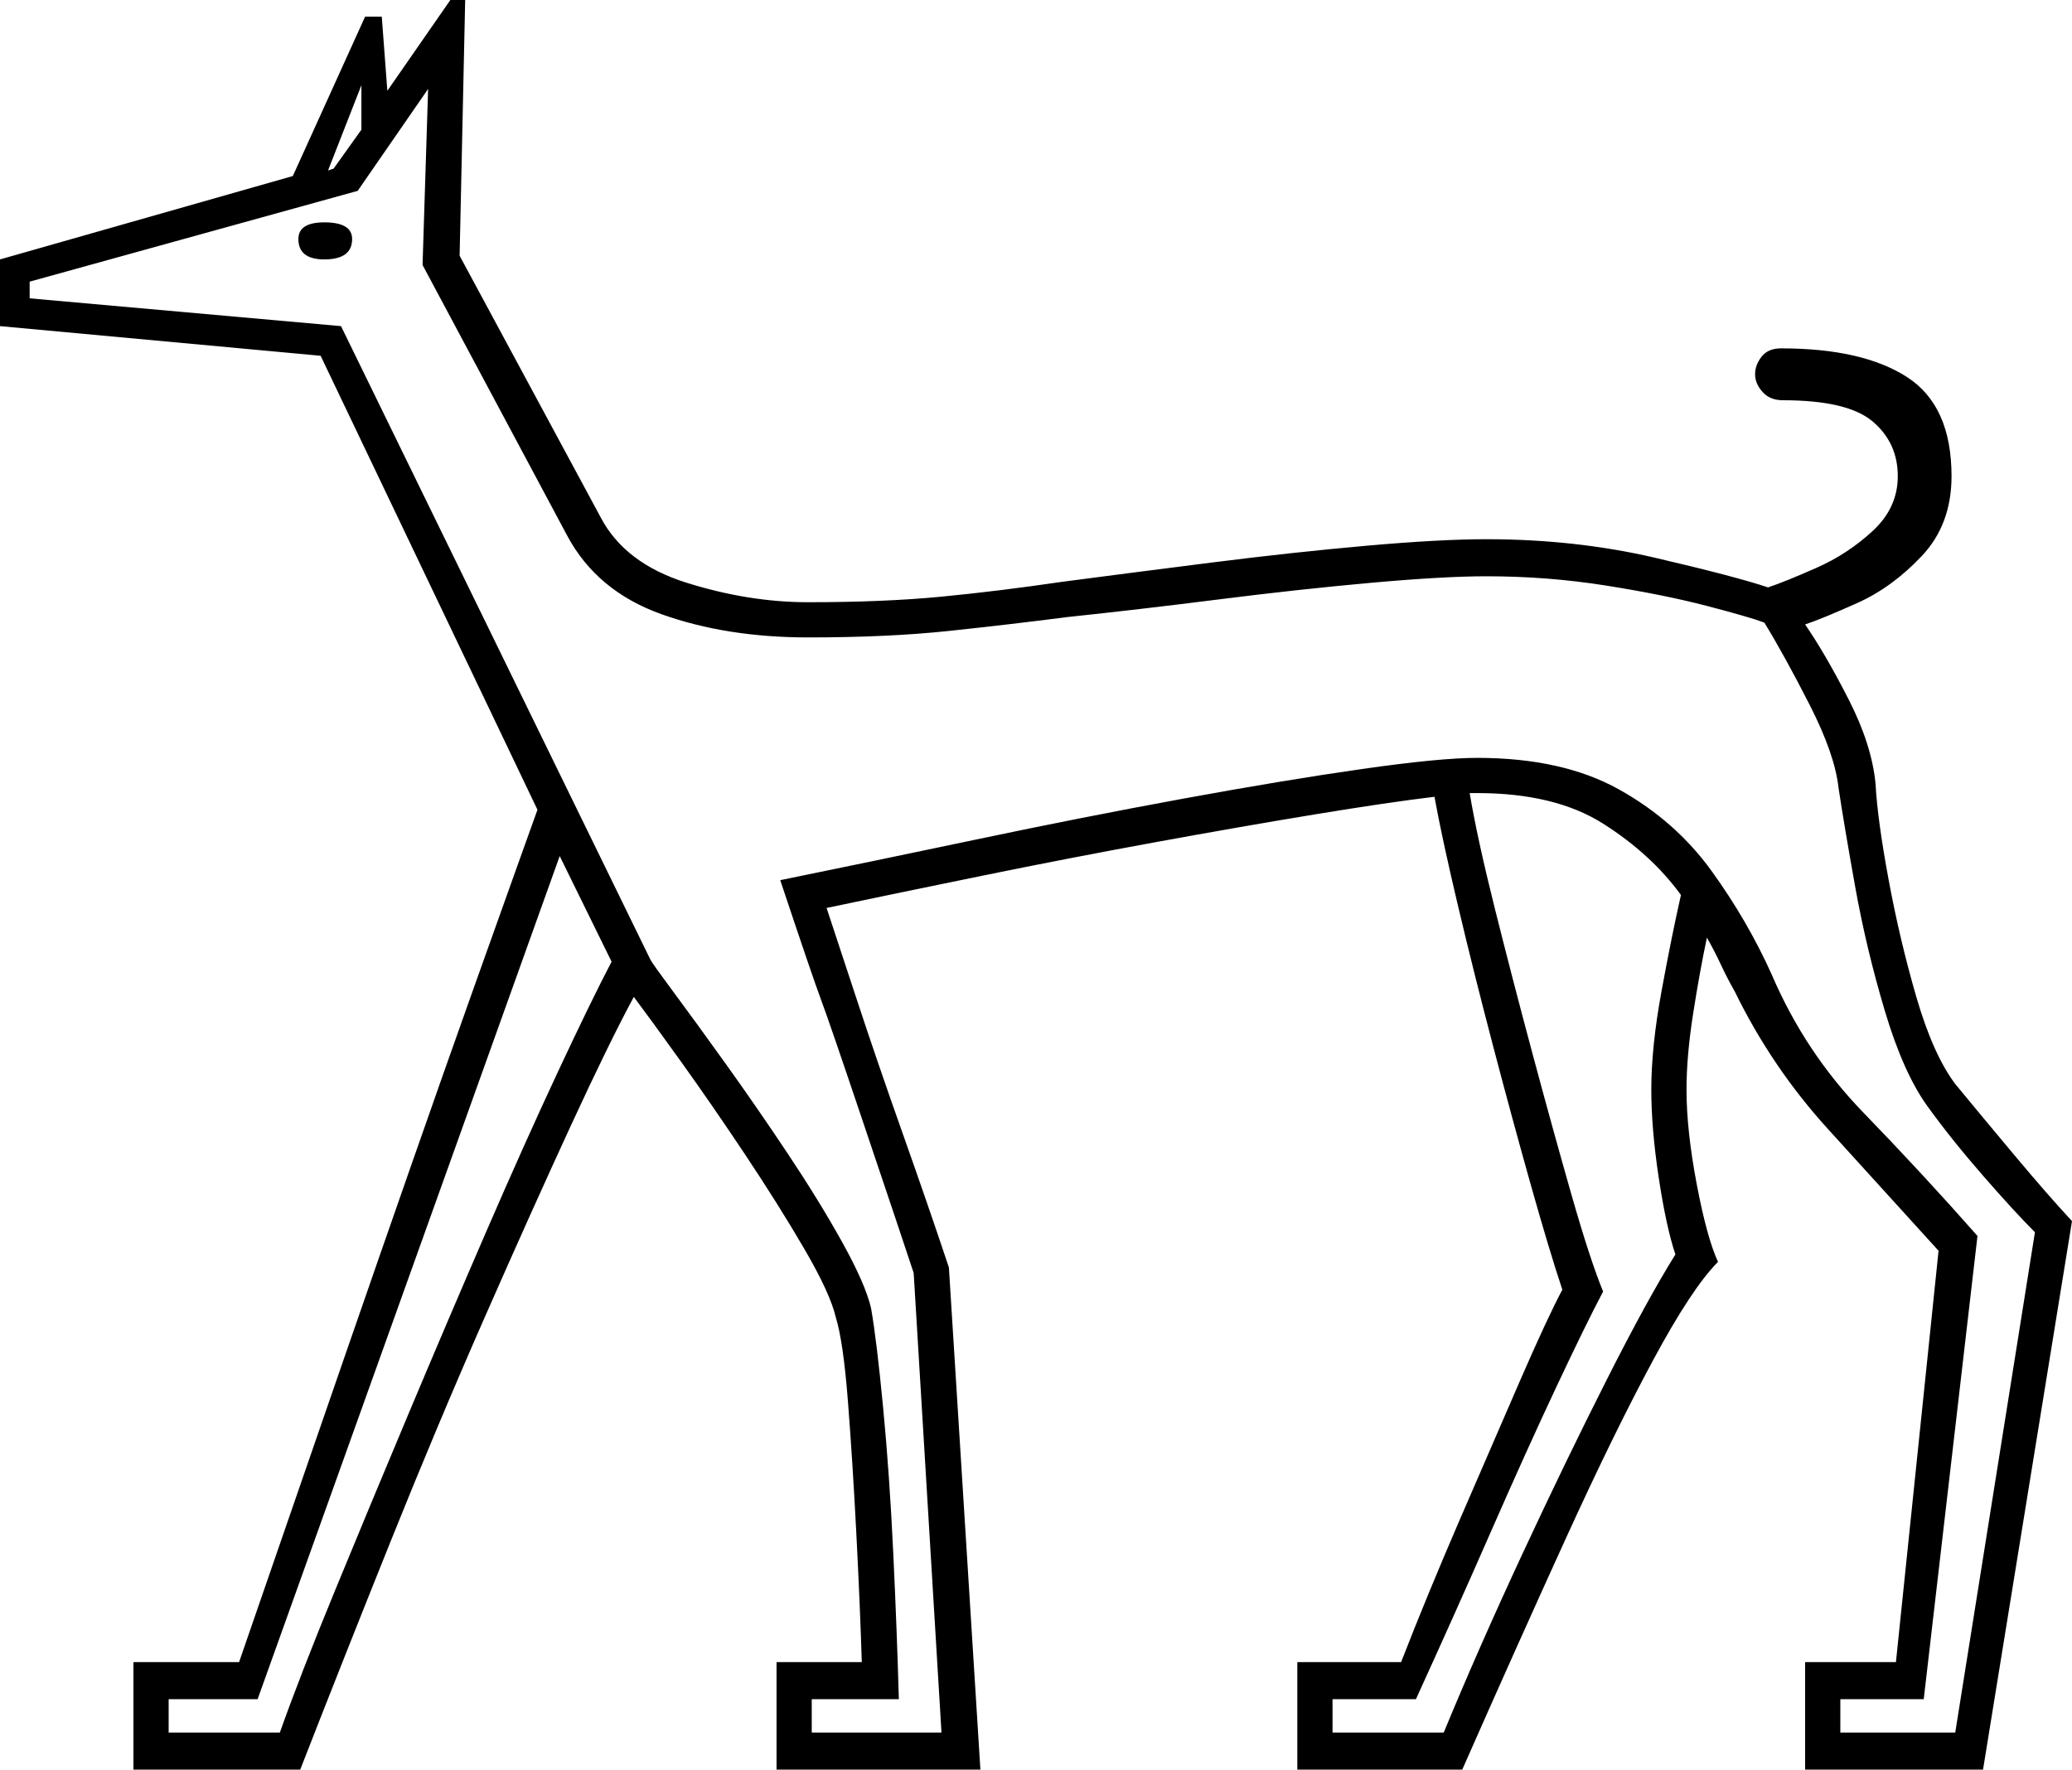 <svg xmlns="http://www.w3.org/2000/svg" viewBox="-10 0 1118 955"><path d="M62 955v-58h57q9-26 24-69.5t33-95.5q18-52 36-103.5t33.5-95q15.5-43.5 25-70L280 437 163 192l-173-16v-36l158-45 39-86h9l3 40 34-49h8l-3 138 76 141q13 25 46.5 35.5T426 325q41 0 72-3t65-8q38-5 81.5-10.5t83-9Q767 291 792 291q48 0 91 10t61 16q9-3 26-10.5t30.5-20Q1014 274 1014 257q0-18-13.5-29.5T952 216q-7 0-11-4.5t-4-9.5q0-5 3.5-9.5T951 188q44 0 68 15.5t24 53.5q0 26-16 43t-35 25.5q-19 8.5-28 11.5 11 16 23.5 40.5T1002 423q1 19 7 51.5t15 63.5q9 31 21 47 14 17 32 38.5t31 35.5l-48 296h-96v-58h49l23-222q-29-32-59.5-65.5T926 535q-4-7-7.5-14.5T911 506q-4 19-7.5 41.5T900 588q0 22 5.5 51t11.5 42q-14 14-35 53t-47 96q-26 57-56 125h-89v-58h56q14-36 31.5-76.5t32.5-75q15-34.5 23-49.5-7-21-17-56.5T795.5 564q-10.5-40-19-76T764 430q-25 3-64.5 9.5t-86 15q-46.5 8.5-93 18T436 490q5 15 16 48.5t25 73q14 39.5 25 72.5l17 271H409v-58h46q-1-32-3-70.5t-4.5-70.5q-2.5-32-6.5-45-3-13-17-37t-32-51q-18-27-34.5-50T332 538q-13 24-34 69.5T251.5 711q-25.5 58-51 121.5T152 955zM167 92l3-1 15-21V46zm261 843h70l-15-248-9.5-28.5-18-53.5q-18-53.5-22.5-65.5T411 475q49-10 106-22t111.5-22q54.5-10 96.5-16t62-6q46 0 76.5 17t50 44q19.5 27 32.5 56 18 42 49.5 74.5T1057 667l-29 250h-45v18h62l43-270q-11-11-28-30.5t-30-37.5q-13-18-23-51.5t-16-67q-6-33.5-9-53.5-2-18-15.5-44.5T942 336q-8-3-31-9t-54.5-11q-31.5-5-64.5-5-23 0-62 3.5t-82.5 9Q604 329 566 333q-31 4-64 7.5t-76 3.5q-44 0-79-12.5T296 289l-78-146 3-95-38 55L6 152v9l168 15 167 342q1 2 12.5 17.5t28 38.5q16.5 23 33.5 48.5t29.5 48Q457 693 460 706q3 17 6.5 53.5t5.5 79q2 42.5 3 78.5h-47zM165 140q-14 0-14-11 0-9 14-9 15 0 15 9 0 11-15 11zm544 795h60q19-46 42.5-96.5t45.5-94q22-43.5 37-67.5-5-15-9-41.5t-4-47.5q0-23 5.5-53t10.5-52q-16-22-42-38.5T787 428h-4q4 24 13.5 62t20.5 79q11 41 21 76t17 52q-9 17-25 51t-35.5 78.5Q775 871 754 917h-45zm-628 0h60q11-31 29.5-76t39.5-95q21-50 42-98.5t39-87q18-38.5 29-59.5l-28-57-163 455H81z" fill="currentColor"/></svg>
